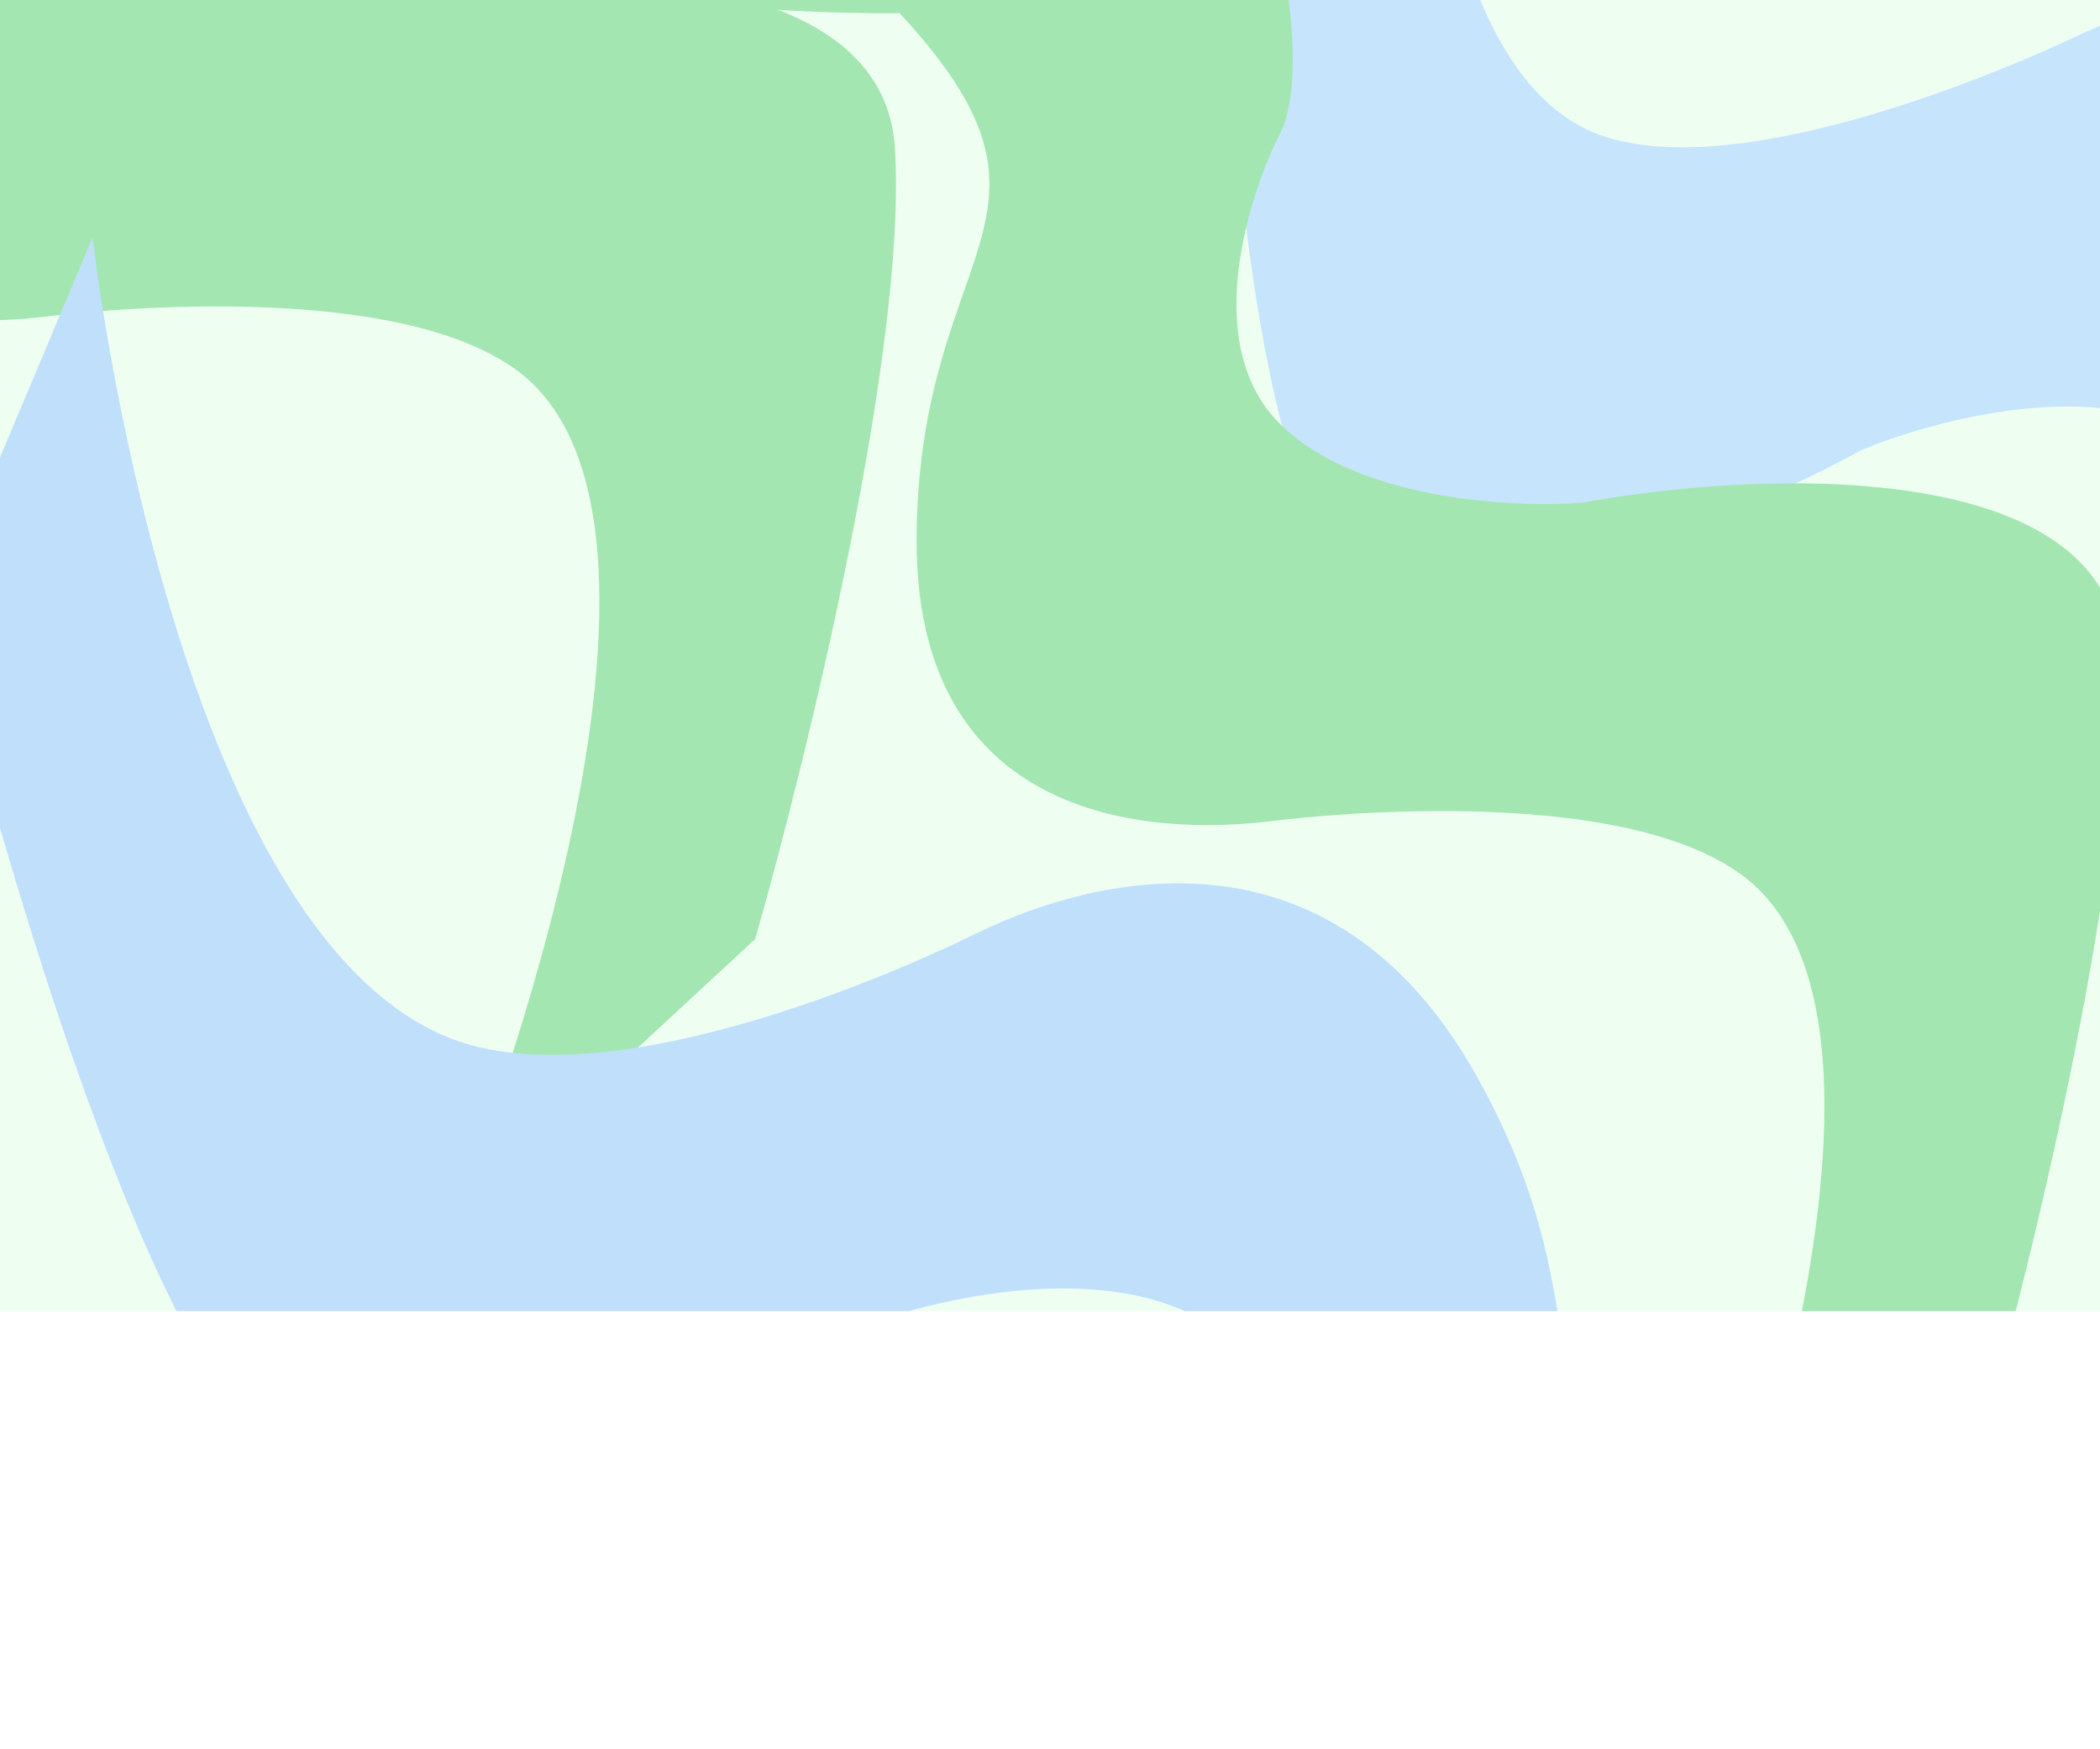 <svg width="1440" height="1199" viewBox="0 0 1440 1199" fill="none" xmlns="http://www.w3.org/2000/svg">
<g clip-path="url(#clip0_62_144)" filter="url(#filter0_f_62_144)">
<rect width="1440" height="900" transform="translate(0 -1)" fill="#EEFFF2"/>
<path fill-rule="evenodd" clip-rule="evenodd" d="M1100.41 93.656C1209.55 129.112 1424.75 24.418 1424.75 24.418C1459.42 8.446 1653.76 -79.292 1713.88 137.746C1735.03 214.09 1731.94 269.068 1729.46 313.261C1725.47 384.332 1723.04 427.516 1825.49 486.832C2026.92 419.13 2080.88 445.879 2082.68 467.716L1891.53 797.885L1698.6 771.862C1567.7 627.537 1543.88 526.185 1548.33 493.55C1558.21 443.545 1561.8 334.164 1497.07 296.686C1432.33 259.208 1322.96 289.046 1276.37 308.65C1166.79 368.863 936.04 456.799 889.721 326.842C843.401 196.885 831.461 -103.089 831.281 -236.832L978.434 -491C978.434 -491 923.576 36.205 1100.41 93.656Z" fill="#C7E4FD"/>
<path fill-rule="evenodd" clip-rule="evenodd" d="M353.291 253.12C260.201 186.385 29.951 217.246 29.951 217.246C-6.901 221.386 -213.008 242.921 -211.483 22.403C-210.947 -55.166 -193.346 -105.361 -179.197 -145.711C-156.444 -210.6 -142.62 -250.027 -223.05 -336.894C-430.462 -336.192 -474.024 -377.764 -469.878 -398.638L-201.95 -646.713L-27.589 -562.846C56.852 -388.089 52.146 -286.426 39.238 -257.439C16.578 -213.972 -16.037 -113.315 34.782 -58.429C85.601 -3.543 196.368 2.515 245.399 -1.317C364.488 -23.453 604.863 -33.916 613.651 101.317C622.439 236.55 553.459 519.334 517.871 643.821L311.617 834.793C311.617 834.793 504.128 361.252 353.291 253.12Z" fill="#A4E6B2"/>
<path fill-rule="evenodd" clip-rule="evenodd" d="M1193.29 599.12C1100.2 532.385 869.952 563.246 869.952 563.246C833.099 567.386 626.992 588.921 628.517 368.403C629.053 290.834 646.654 240.639 660.803 200.289C683.556 135.4 697.381 95.973 616.95 9.106C409.538 9.808 365.976 -31.764 370.122 -52.638L638.05 -300.713L812.411 -216.846C896.852 -42.089 892.146 59.574 879.238 88.561C856.578 132.028 823.963 232.685 874.782 287.571C925.601 342.457 1036.37 348.515 1085.4 344.683C1204.49 322.547 1444.86 312.084 1453.65 447.317C1462.44 582.55 1393.46 865.334 1357.87 989.821L1151.62 1180.79C1151.62 1180.79 1344.13 707.252 1193.29 599.12Z" fill="#A4E6B2"/>
<path fill-rule="evenodd" clip-rule="evenodd" d="M328.565 718.039C456.448 747.999 669.469 639.987 669.469 639.987C703.985 623.442 897.88 532.415 1012.61 737.919C1052.97 810.206 1061.9 862.928 1069.08 905.309C1080.63 973.464 1087.65 1014.88 1213.54 1067.91C1419.72 995.799 1485.01 1019.43 1491.89 1040.26L1355.85 1363.17L1138.01 1345.28C961.793 1211.93 912.886 1115.81 910.459 1084.42C910.11 1036.21 889.527 931.408 809.985 897.899C730.444 864.389 616.945 896.92 570.139 917.374C463.215 978.979 229.358 1071.52 149.316 948.845C69.275 826.17 -11.108 539.549 -41.294 411.573L63.427 163C63.427 163 121.354 669.495 328.565 718.039Z" fill="#C0DFFB"/>
</g>
<defs>
<filter id="filter0_f_62_144" x="-300" y="-301" width="2040" height="1500" filterUnits="userSpaceOnUse" color-interpolation-filters="sRGB">
<feFlood flood-opacity="0" result="BackgroundImageFix"/>
<feBlend mode="normal" in="SourceGraphic" in2="BackgroundImageFix" result="shape"/>
<feGaussianBlur stdDeviation="150" result="effect1_foregroundBlur_62_144"/>
</filter>
<clipPath id="clip0_62_144">
<rect width="1440" height="900" fill="white" transform="translate(0 -1)"/>
</clipPath>
</defs>
</svg>
